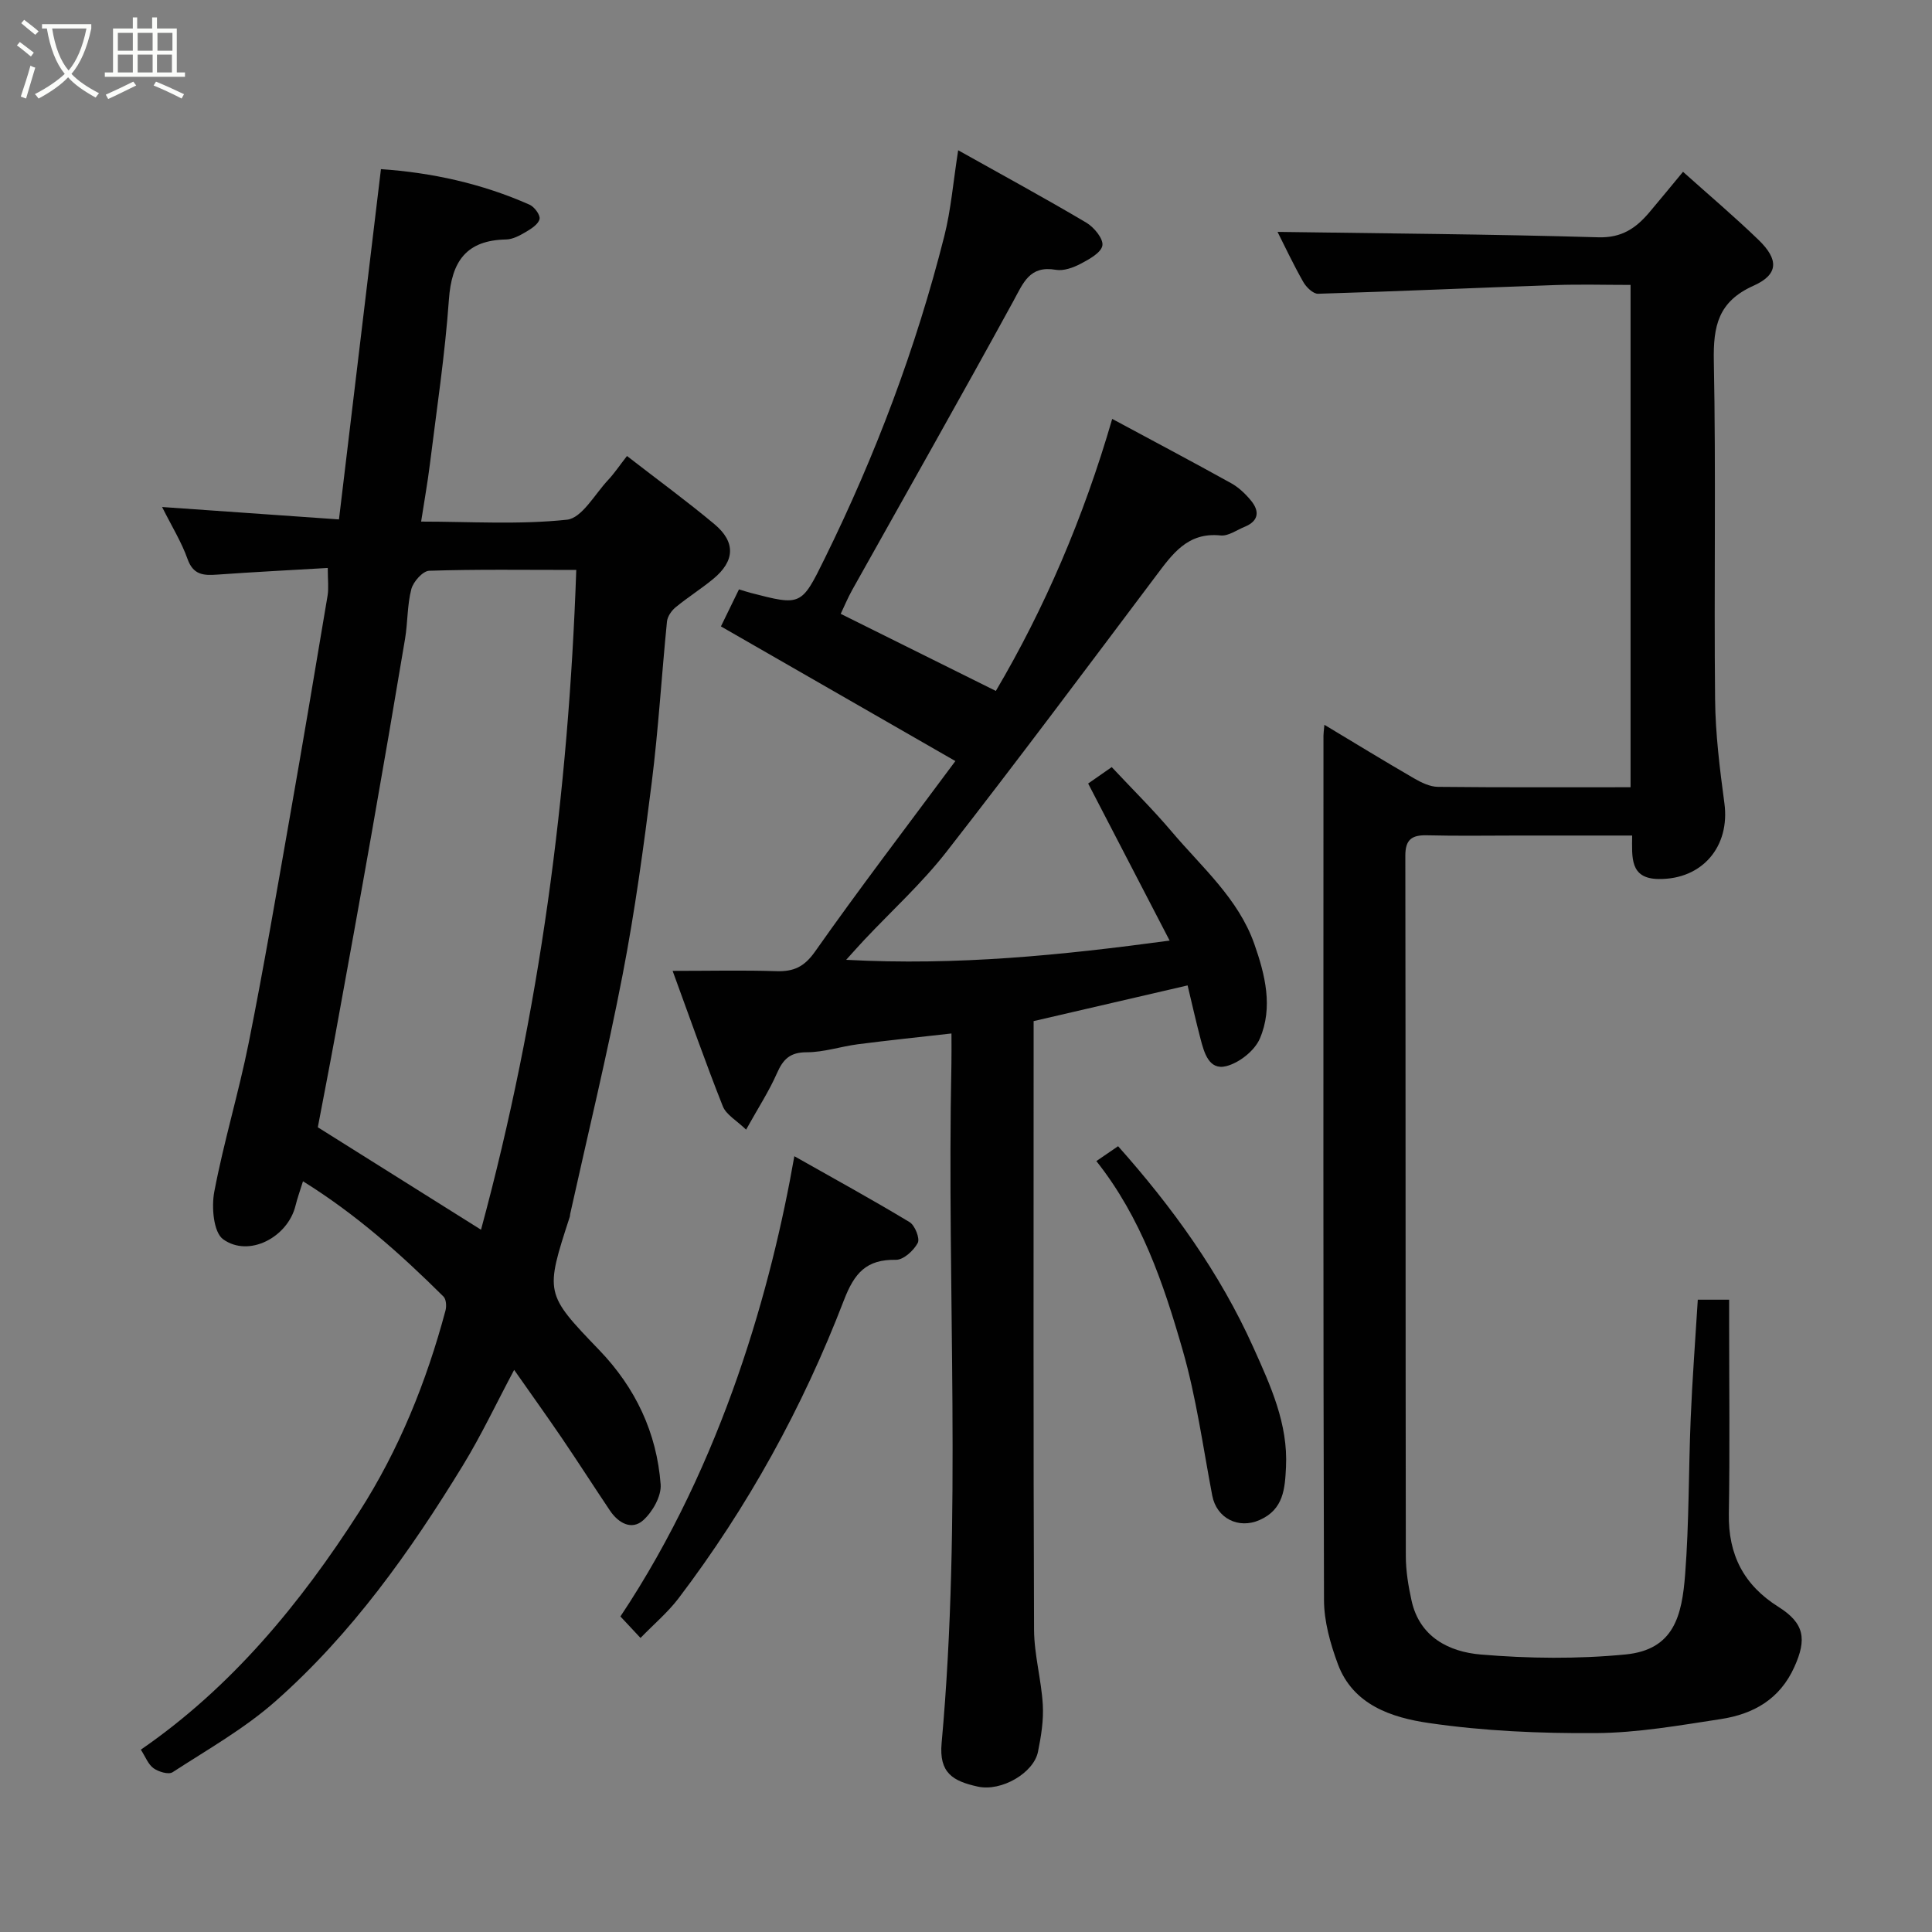 <svg enable-background="new 0 0 400 400" viewBox="0 0 400 400" xmlns="http://www.w3.org/2000/svg"><rect x="0" y="0" width="400" height="400" fill="#808080" stroke="none"/><path d="m6.4 11.7c-1-.8-1.9-1.6-2.9-2.3l.6-.7c.9.7 1.9 1.4 2.9 2.2zm-2.1 8.3c.7-2.1 1.4-4.2 2-6.4.2.1.6.3 1 .4-.7 2.3-1.3 4.4-1.9 6.4zm3-12.8c-1.1-.9-2.1-1.7-2.9-2.4l.6-.7c1 .8 2 1.5 3 2.4zm1.4-1.3v-.9h10.2v.9c-.9 4.2-2.3 7.3-4.1 9.4 1.3 1.4 3.2 2.7 5.7 4-.2.2-.4.5-.7.9-2.5-1.4-4.4-2.7-5.7-4.2-1.4 1.5-3.5 3-6.1 4.4 0 0 0 0-.1-.1-.3-.4-.5-.7-.7-.8 2.7-1.4 4.7-2.8 6.2-4.2-1.8-2.2-3-5.3-3.7-9.4zm9.2 0h-7.1c.6 3.8 1.7 6.7 3.4 8.7 1.7-2 2.9-4.8 3.7-8.7z" fill="#fbfcfa"/><path d="m31.6 3.6h.9v2.3h4.1v9.1h1.7v.9h-16.6v-.9h1.7v-9.1h4.1v-2.3h.9v2.3h3.1v-2.3zm-4 13.3.6.8c-1.9.9-3.8 1.9-5.8 2.8-.2-.3-.3-.6-.5-.9 2-.9 3.9-1.8 5.7-2.7zm-3.2-10.1v3.7h3.1v-3.7zm0 4.5v3.7h3.1v-3.7zm4.1-4.5v3.7h3.1v-3.7zm0 4.5v3.7h3.1v-3.7zm9.1 9.1c-2.1-1.1-4.1-2-5.8-2.7l.5-.8c2.2.9 4.1 1.8 5.8 2.6zm-1.9-13.6h-3.1v3.7h3.1zm-3.2 4.5v3.7h3.1v-3.7z" fill="#fbfcfa"/><g fill="#010101"><path d="m106.45 283.62c-3.69 6.92-6.81 13.56-10.61 19.77-10.92 17.86-23.03 34.9-38.8 48.83-6.43 5.68-14.07 10-21.31 14.7-.83.54-2.92-.09-3.95-.83-1.11-.8-1.67-2.38-2.62-3.84 18.77-12.93 33.02-30.23 45.23-49.27 8.23-12.84 13.91-26.92 17.85-41.67.23-.88.14-2.32-.42-2.87-8.85-8.79-18.13-17.06-29.09-23.87-.64 2.06-1.18 3.54-1.55 5.06-1.6 6.52-9.64 10.79-14.98 6.95-2.01-1.45-2.44-6.69-1.83-9.87 1.97-10.36 5.06-20.5 7.13-30.84 3.1-15.51 5.76-31.11 8.5-46.69 2.69-15.27 5.26-30.55 7.82-45.85.26-1.57.04-3.23.04-5.74-7.84.46-15.38.84-22.92 1.38-2.81.2-4.94.07-6.11-3.23-1.23-3.48-3.23-6.7-5.27-10.77 12.49.88 24.21 1.7 36.62 2.57 2.88-24.02 5.76-48.05 8.69-72.52 10.47.71 20.88 2.97 30.77 7.36 1 .44 2.26 2.15 2.07 2.97-.25 1.07-1.71 2.01-2.85 2.68-1.24.73-2.69 1.52-4.06 1.55-8.26.15-11.3 4.52-11.86 12.45-.81 11.43-2.54 22.8-3.95 34.18-.46 3.71-1.13 7.4-1.8 11.78 10.1 0 20.24.67 30.19-.39 3.1-.33 5.76-5.28 8.52-8.22 1.32-1.41 2.4-3.04 3.91-4.97 6.28 4.87 12.34 9.3 18.09 14.1 4.46 3.72 4.26 7.64-.22 11.34-2.51 2.07-5.3 3.82-7.81 5.89-.85.7-1.67 1.89-1.78 2.94-1.11 11.12-1.77 22.29-3.16 33.37-1.67 13.29-3.48 26.6-6.02 39.74-3.21 16.61-7.21 33.07-10.87 49.59-.04.16-.01.34-.06.5-5.14 15.84-5.21 15.9 6.08 27.63 7.53 7.83 11.91 17.12 12.72 27.82.18 2.43-1.68 5.7-3.62 7.43-2.38 2.12-5.13.58-6.86-1.99-3.36-5-6.61-10.08-10-15.07-3.12-4.58-6.35-9.08-9.85-14.08zm-6.86-29.02c12.19-45.05 18.12-90.31 19.72-136.6-10.84 0-20.65-.15-30.45.17-1.32.04-3.3 2.26-3.7 3.81-.86 3.29-.73 6.84-1.29 10.23-2.23 13.35-4.52 26.68-6.87 40-2.46 13.96-5 27.91-7.54 41.85-1.25 6.85-2.59 13.68-3.66 19.33 11.49 7.22 21.97 13.79 33.79 21.21z"/><path d="m245.88 204.02c-11.04 2.56-21.3 4.94-31.88 7.39v5.52c0 40.16-.07 80.32.09 120.47.02 5.19 1.51 10.35 1.81 15.55.19 3.23-.35 6.55-1 9.75-.88 4.34-7.53 8.29-12.49 7.19-5.11-1.13-8.02-2.81-7.46-8.98 4.25-46.8 1.05-93.72 2.03-140.57.04-1.96.01-3.93.01-6.37-6.78.77-13.08 1.42-19.36 2.23-3.55.46-7.07 1.66-10.6 1.66-3.45-.01-4.89 1.43-6.17 4.34-1.63 3.71-3.87 7.15-6.39 11.68-1.96-1.9-4.12-3.08-4.82-4.84-3.58-9.02-6.79-18.2-10.39-28.03 7.83 0 14.63-.16 21.43.06 3.62.12 5.82-.87 8.08-4.09 9.12-12.96 18.75-25.56 29.03-39.41-16.32-9.37-32.21-18.5-48.54-27.88.96-1.96 2.28-4.68 3.74-7.67.96.29 1.66.53 2.38.72 10.48 2.71 10.53 2.73 15.38-7.14 10.53-21.39 18.91-43.6 24.75-66.72 1.38-5.46 1.83-11.15 2.87-17.77 9.32 5.22 18.02 9.95 26.53 14.99 1.59.94 3.55 3.32 3.33 4.72-.23 1.48-2.72 2.85-4.48 3.78-1.54.81-3.54 1.54-5.16 1.26-5.45-.94-6.72 2.69-8.8 6.49-10.95 20.02-22.22 39.87-33.36 59.79-.94 1.69-1.68 3.49-2.38 4.95 10.77 5.35 21.32 10.59 32.12 15.96 10.04-17.01 18.13-35.79 24.09-56.32 8.45 4.55 16.59 8.85 24.64 13.32 1.55.86 2.93 2.18 4.07 3.56 1.84 2.22 1.66 4.25-1.29 5.46-1.65.67-3.4 1.96-4.98 1.79-6.88-.72-10.02 3.91-13.48 8.5-14.35 19.08-28.62 38.21-43.3 57.03-5.08 6.5-11.27 12.13-16.95 18.16-1.07 1.13-2.1 2.31-3.79 4.17 22.97 1.24 44.63-.96 66.97-3.98-5.72-11.03-11.25-21.68-16.87-32.52 1.39-.97 2.98-2.08 4.88-3.4 4.17 4.46 8.5 8.73 12.42 13.36 6.22 7.36 13.78 13.83 17.1 23.25 2.24 6.37 3.93 13.14 1.14 19.61-1.08 2.51-4.28 5.03-6.97 5.7-3.56.89-4.56-2.81-5.31-5.68-.97-3.71-1.81-7.44-2.67-11.04z"/><path d="m351.51 269.09h6.49v4.86c0 13.16.16 26.33-.06 39.49-.14 8.46 3.1 14.74 10.26 19.24 5.41 3.4 5.9 6.69 3.31 12.43-3.03 6.74-8.52 9.78-15.25 10.81-8.57 1.31-17.21 2.84-25.83 2.9-11.55.08-23.21-.42-34.62-2.09-7.59-1.11-15.66-3.69-18.82-12.2-1.56-4.21-2.86-8.83-2.87-13.26-.18-59.65-.12-119.3-.11-178.96 0-.5.08-.99.19-2.25 6.37 3.83 12.42 7.53 18.56 11.09 1.5.87 3.29 1.74 4.95 1.76 13.16.14 26.32.08 39.88.08 0-34.54 0-68.92 0-104-5.12 0-10.38-.15-15.64.03-16.36.57-32.7 1.31-49.06 1.8-1.02.03-2.46-1.37-3.07-2.46-2.09-3.68-3.89-7.52-5.32-10.35 21.93.32 44.18.47 66.43 1.12 4.84.14 7.76-1.89 10.51-5.12 2.23-2.63 4.41-5.31 7.01-8.44 5.44 4.87 10.68 9.31 15.62 14.08 4.22 4.07 4.2 7.17-1.03 9.51-7.32 3.28-8.35 8.35-8.21 15.6.46 23.32.02 46.65.26 69.98.07 7.2.97 14.43 1.93 21.58 1.2 8.94-4.58 15.79-13.63 15.67-5.97-.08-5.5-4.42-5.47-9-7.92 0-15.7 0-23.48 0-6.33 0-12.67.11-18.99-.05-3.13-.08-4.5.86-4.49 4.23.07 48.32.03 96.64.1 144.97 0 3.09.52 6.23 1.19 9.26 1.67 7.58 7.81 10.6 14.32 11.15 9.93.84 20.06.95 29.97-.01 10.1-.98 11.69-8.11 12.35-16.58.83-10.73.7-21.53 1.15-32.29.33-8.06.95-16.11 1.47-24.58z"/><path d="m132.61 339.12c-1.66-1.78-2.91-3.11-4.16-4.45 21.38-32.07 31.37-68.75 36.01-95.29 8.22 4.65 16.14 8.99 23.86 13.65 1.11.67 2.18 3.39 1.69 4.31-.84 1.58-2.96 3.51-4.5 3.49-6.14-.11-8.61 2.7-10.8 8.4-8.5 22.13-19.89 42.81-34.26 61.73-2.2 2.88-5.05 5.28-7.84 8.16z"/><path d="m226.99 240.39c1.78-1.22 3.13-2.14 4.5-3.08 11.21 12.6 21.03 26.15 28 41.65 3.56 7.92 7.21 15.81 6.76 24.8-.22 4.41-.47 8.74-5.45 10.94-4.37 1.94-8.92-.34-9.82-5.07-1.92-10.07-3.3-20.31-6.13-30.13-3.95-13.75-8.56-27.38-17.86-39.11z"/></g></svg>